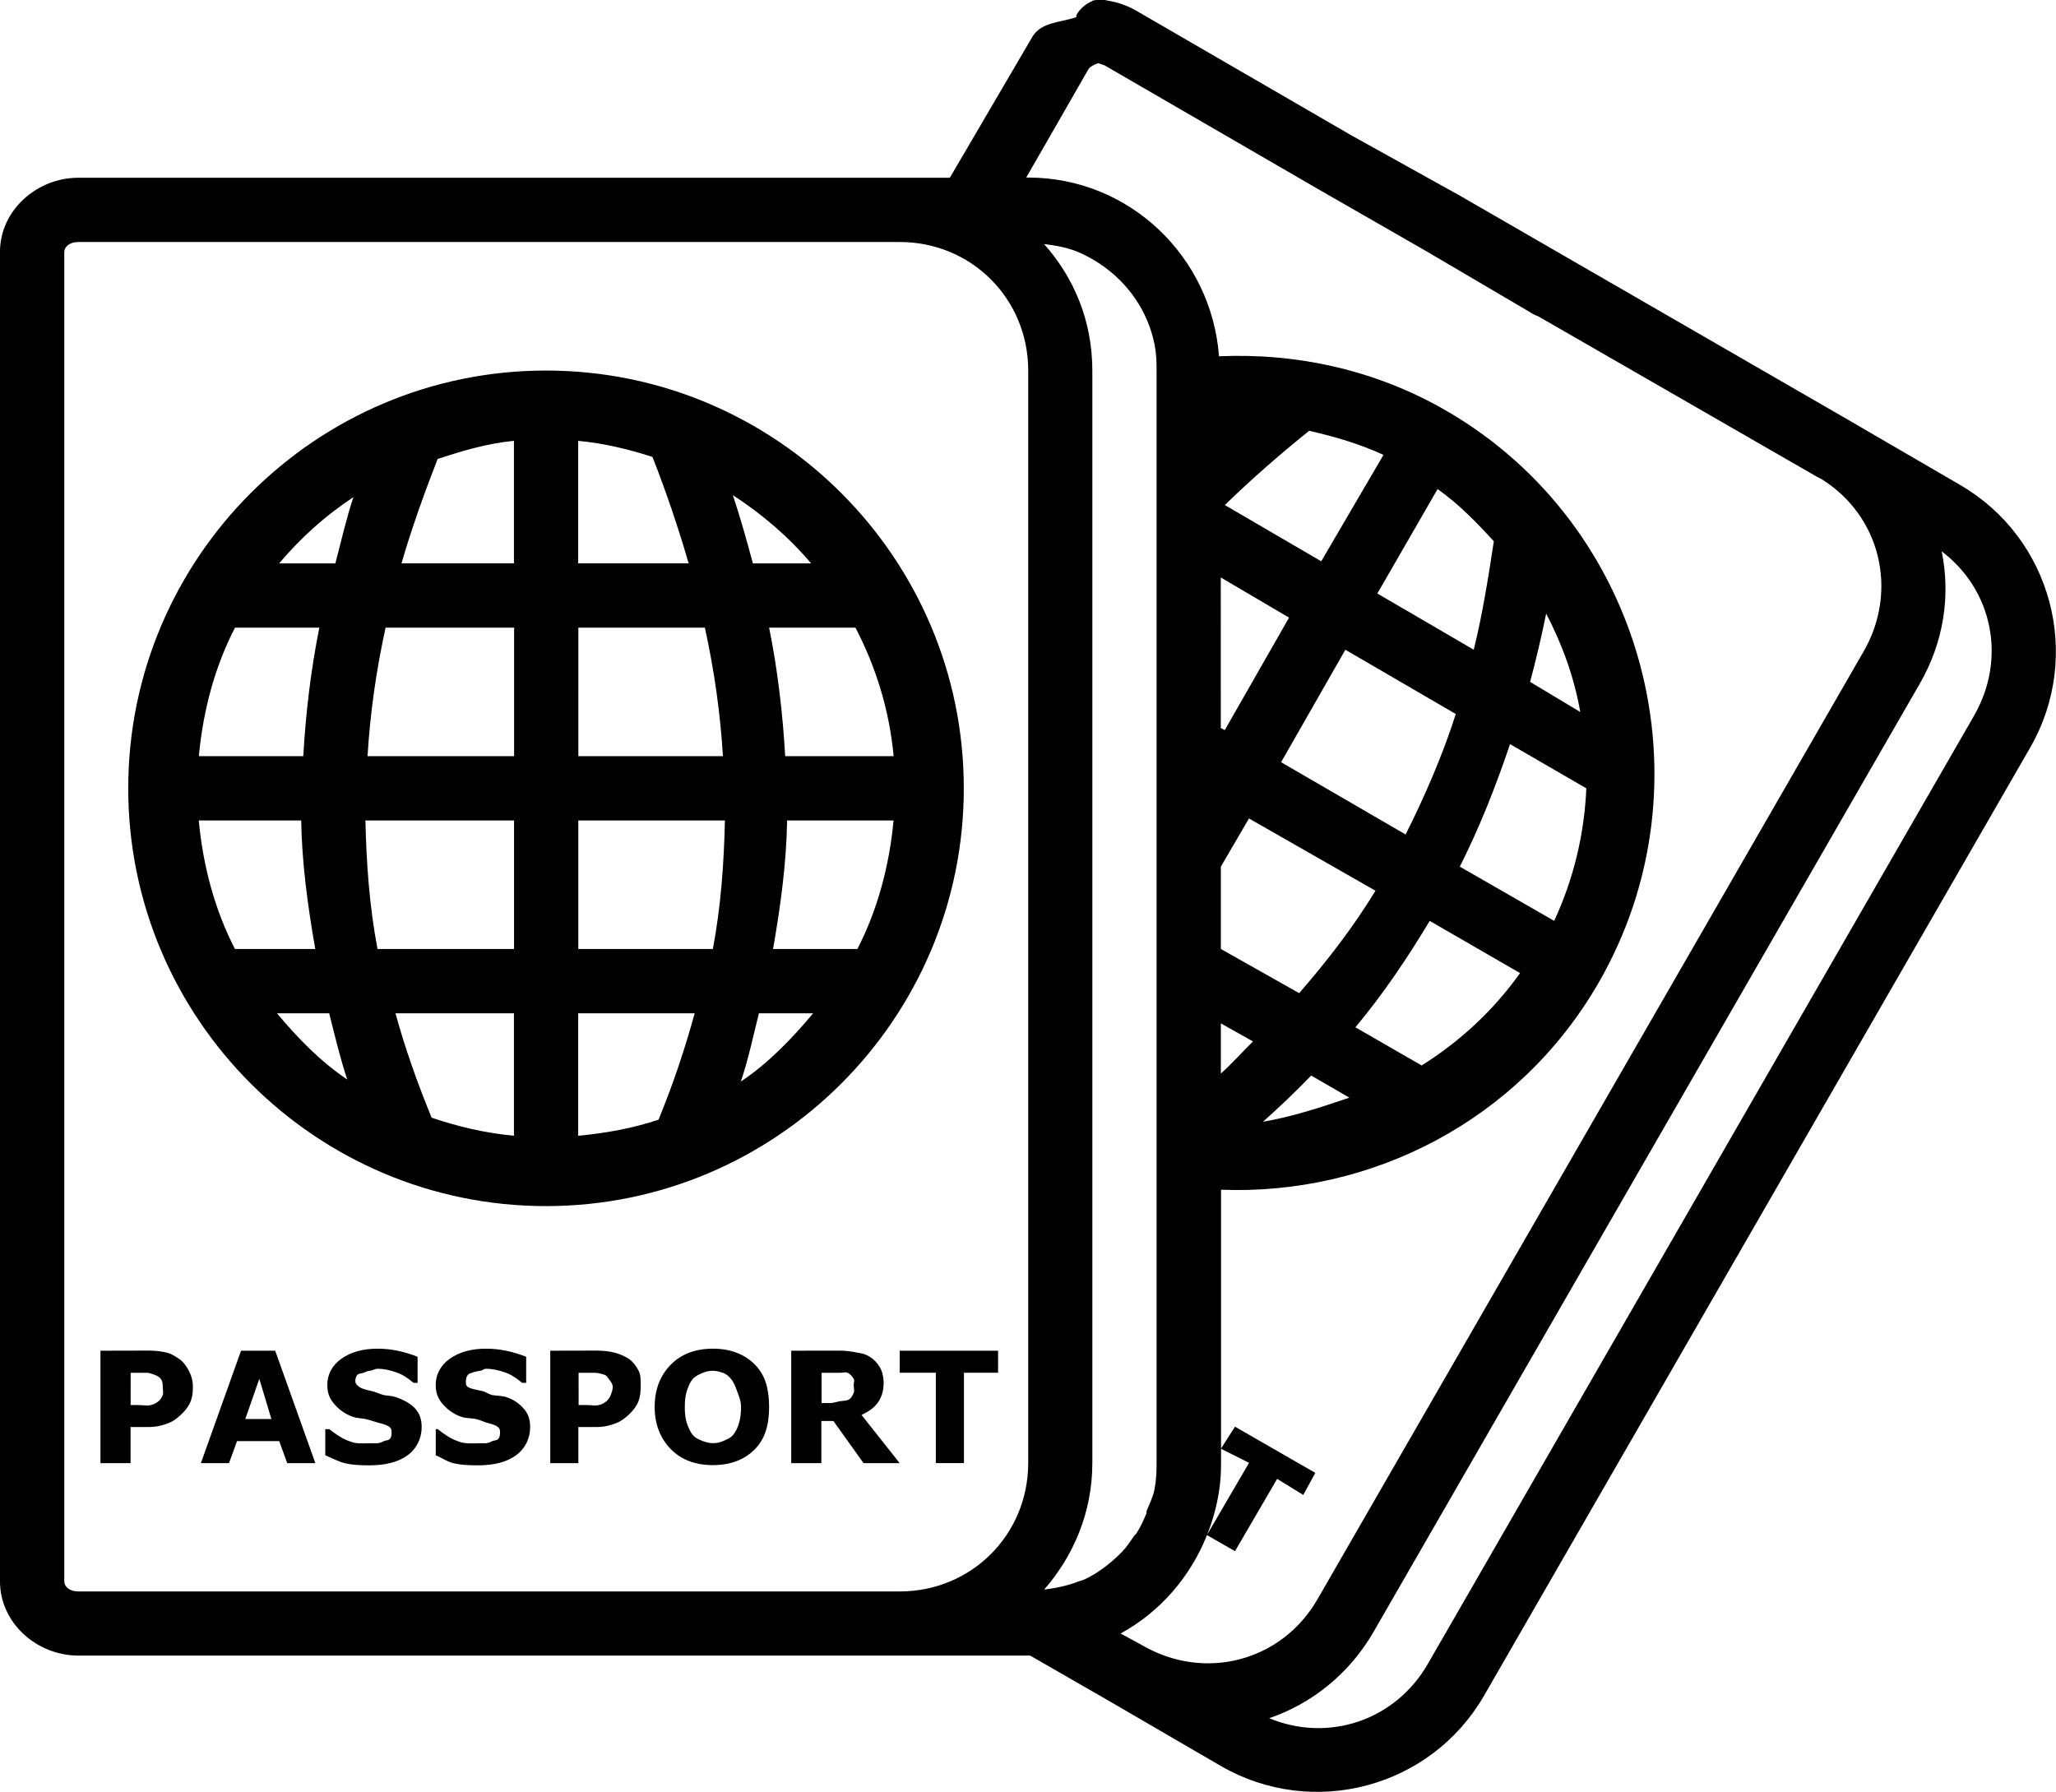 <svg version="1.1" viewBox="0 0 75 65.37" xmlns="http://www.w3.org/2000/svg">
 <path id="passports" d="m39.85 0.037c-0.245 0.099-0.456 0.283-0.586 0.513v0.074c-0.58 0.206-1.283 0.166-1.612 0.732l-3.003 5.128h-1.831-16.41-4.542-9.01c-1.505 0-2.857 1.182-2.857 2.71v48.49c0 1.528 1.352 2.71 2.857 2.71h9.01 4.542 16.41 4.688 0.073l2.93 1.685 4.029 2.344c3.356 1.938 7.658 0.792 9.596-2.564l19.92-34.58c1.938-3.356 0.792-7.658-2.564-9.596l-4.029-2.344-14.21-8.204-3.956-2.198-7.838-4.542c-0.335-0.195-0.689-0.312-1.025-0.368-0.191-0.048-0.395-0.048-0.586 0zm0.22 2.271 0.22 0.074 7.838 4.542 3.956 2.271 3.736 2.197c0.09 0.063 0.189 0.11 0.293 0.147l10.18 5.86 0.147 0.074c2.159 1.34 2.821 4.079 1.538 6.3l-19.92 34.57c-1.309 2.267-4.106 2.993-6.373 1.685l-0.806-0.44c1.435-0.785 2.54-2.056 3.15-3.589 0.2-0.504 0.361-1.058 0.44-1.611 0.056-0.324 0.073-0.676 0.073-1.025v-0.513-9.45c5.464 0.21 10.85-2.49 13.77-7.545 4.2-7.275 1.707-16.68-5.567-20.88-2.599-1.5-5.476-2.102-8.277-1.978-0.273-3.628-3.263-6.52-6.959-6.52h-0.073l2.271-3.956c0.071-0.125 0.366-0.221 0.366-0.221zm4.468 50.54 1.026 0.513-1.538 2.637 1.025 0.586 1.538-2.637 0.952 0.586 0.44-0.805-2.93-1.685zm-41.68-44.02h9.01 4.542 16.41c2.617 0 4.688 2.071 4.688 4.688v39.85c0 2.617-2.071 4.688-4.688 4.688h-16.41-4.542-9.01c-0.325 0-0.513-0.176-0.513-0.368v-48.49c0-0.188 0.188-0.368 0.513-0.368zm35.23 0.074c0.438 0.055 0.855 0.129 1.245 0.294 0.281 0.118 0.557 0.272 0.806 0.439 0.997 0.669 1.731 1.702 1.978 2.93 0.062 0.309 0.074 0.625 0.074 0.952v39.85c0 0.327-0.014 0.645-0.074 0.953-0.057 0.294-0.184 0.536-0.293 0.805-0.011 0.037 0.011 0.051 0 0.074-0.104 0.246-0.223 0.511-0.366 0.733-0.017 0.037-0.056 0.048-0.073 0.074-0.141 0.206-0.267 0.406-0.44 0.586-0.044 0.048-0.1 0.099-0.146 0.147-0.364 0.346-0.779 0.665-1.245 0.879-0.071 0.037-0.147 0.044-0.22 0.074-0.385 0.154-0.814 0.239-1.245 0.294 1.084-1.238 1.758-2.845 1.758-4.615v-39.85c0-1.79-0.652-3.372-1.758-4.615zm-18.17 4.615c-8.4 0-15.24 6.836-15.24 15.24 0 8.4 6.837 15.24 15.24 15.24 8.4 0 15.24-6.836 15.24-15.24 0-8.4-6.837-15.24-15.24-15.24zm27.84 2.197c0.923 0.213 1.824 0.472 2.71 0.879l-2.271 3.882-3.516-2.051c0.954-0.929 1.982-1.83 3.077-2.71zm-29.01 0.368v4.468h-4.102c0.362-1.25 0.82-2.531 1.319-3.809 0.894-0.29 1.807-0.568 2.783-0.66zm2.344 0c0.943 0.088 1.852 0.309 2.71 0.586 0.51 1.3 0.951 2.611 1.319 3.882h-4.029zm31.35 1.758c0.784 0.557 1.431 1.226 2.051 1.905-0.207 1.358-0.419 2.692-0.733 3.956l-3.516-2.051zm-25.71 0.221c1.063 0.69 2.027 1.511 2.857 2.491h-2.124c-0.222-0.824-0.455-1.663-0.732-2.491zm-13.84 0.074c-0.266 0.798-0.446 1.622-0.659 2.417h-2.051c0.793-0.938 1.691-1.745 2.71-2.417zm57.94 1.978c1.86 1.411 2.377 3.92 1.172 6.007l-19.92 34.58c-1.2 2.078-3.641 2.869-5.787 1.978 1.554-0.528 2.925-1.62 3.809-3.15l19.92-34.58c0.888-1.538 1.129-3.218 0.806-4.835zm-26.3 0.952 2.491 1.465-2.344 4.102-0.146-0.074zm11.87 1.318c0.589 1.129 1.02 2.321 1.245 3.59l-1.831-1.099c0.218-0.814 0.414-1.647 0.586-2.491zm-47.83 0.513h3.077c-0.314 1.558-0.495 3.128-0.586 4.688h-3.809c0.157-1.68 0.582-3.26 1.318-4.688zm5.494 0h4.688v4.688h-5.347c0.097-1.571 0.312-3.106 0.659-4.688zm7.032 0h4.615c0.347 1.582 0.562 3.117 0.659 4.688h-5.274zm6.959 0h3.15c0.746 1.436 1.234 2.997 1.392 4.688h-3.956c-0.09-1.56-0.272-3.131-0.586-4.688zm21.02 0.806 4.029 2.344c-0.492 1.532-1.13 2.997-1.831 4.395l-4.542-2.637zm6.007 3.443 2.783 1.612c-0.07 1.637-0.449 3.272-1.172 4.835l-3.443-1.978c0.717-1.421 1.316-2.934 1.831-4.468zm-9.523 2.711 4.615 2.637c-0.803 1.315-1.737 2.532-2.784 3.736l-2.857-1.612v-3.003zm-38.31 0.074h3.736c0.028 1.567 0.236 3.101 0.513 4.688h-2.93c-0.734-1.426-1.162-3.013-1.319-4.688zm6.08 0h5.421v4.688h-4.981c-0.296-1.561-0.408-3.152-0.44-4.688zm7.765 0h5.348c-0.034 1.536-0.144 3.126-0.44 4.688h-4.908zm7.618 0h3.882c-0.157 1.672-0.587 3.264-1.319 4.688h-3.077c0.277-1.587 0.486-3.121 0.513-4.688zm23.44 3.663 3.296 1.904c-0.994 1.393-2.21 2.501-3.589 3.37l-2.417-1.392c1.029-1.236 1.905-2.539 2.71-3.882zm-42.05 3.37h1.905c0.201 0.797 0.391 1.612 0.659 2.417-0.973-0.654-1.805-1.508-2.564-2.417zm4.322 0h4.322v4.468c-1.056-0.099-2.043-0.335-3.003-0.659-0.534-1.306-0.97-2.54-1.318-3.809zm6.666 0h4.249c-0.355 1.29-0.772 2.554-1.319 3.882-0.933 0.312-1.898 0.489-2.93 0.586zm6.593 0h1.978c-0.781 0.935-1.641 1.826-2.637 2.49 0.277-0.827 0.453-1.672 0.659-2.49zm16.85 0.368 1.172 0.659c-0.392 0.384-0.75 0.798-1.172 1.172zm3.296 1.904 1.392 0.806c-1.03 0.349-2.08 0.698-3.15 0.879 0.618-0.553 1.199-1.107 1.758-1.685zm-34.06 9.963c-0.532 0-0.979 0.125-1.318 0.368-0.338 0.239-0.513 0.574-0.513 0.952 0 0.283 0.07 0.468 0.22 0.659 0.151 0.188 0.391 0.402 0.732 0.513 0.149 0.048 0.271 0.04 0.44 0.074 0.171 0.037 0.36 0.11 0.513 0.147 0.145 0.037 0.292 0.081 0.366 0.147 0.077 0.063 0.074 0.132 0.074 0.221 0 0.096-0.023 0.173-0.074 0.221-0.051 0.048-0.14 0.04-0.22 0.074-0.064 0.037-0.116 0.059-0.22 0.074h-0.293c-0.247 0-0.464 0.037-0.732-0.074-0.267-0.092-0.516-0.268-0.733-0.44h-0.147v0.952c0.218 0.092 0.483 0.235 0.732 0.294 0.251 0.059 0.543 0.074 0.879 0.074 0.582 0 1.054-0.118 1.392-0.368 0.34-0.25 0.513-0.626 0.513-1.025 0-0.279-0.071-0.485-0.22-0.659-0.147-0.176-0.422-0.338-0.733-0.44-0.158-0.052-0.301-0.044-0.44-0.073-0.136-0.037-0.29-0.114-0.44-0.147-0.227-0.048-0.358-0.088-0.44-0.147-0.082-0.059-0.147-0.114-0.147-0.221 0-0.07 0.023-0.166 0.074-0.221 0.051-0.055 0.149-0.048 0.22-0.074 0.08-0.037 0.134-0.059 0.22-0.074 0.088 0 0.206-0.074 0.293-0.074 0.247 0 0.496 0.059 0.732 0.147 0.238 0.088 0.423 0.235 0.586 0.368h0.146v-0.952c-0.191-0.077-0.471-0.169-0.732-0.221-0.26-0.052-0.465-0.074-0.732-0.074zm3.956 0c-0.532 0-0.979 0.125-1.319 0.368-0.338 0.239-0.513 0.574-0.513 0.952 0 0.283 0.071 0.468 0.22 0.659 0.15 0.188 0.391 0.402 0.733 0.513 0.149 0.048 0.344 0.04 0.513 0.074 0.171 0.037 0.287 0.11 0.44 0.147 0.145 0.037 0.292 0.081 0.366 0.147 0.077 0.063 0.073 0.132 0.073 0.221 0 0.096-0.023 0.173-0.073 0.221-0.051 0.048-0.14 0.04-0.22 0.074-0.065 0.037-0.116 0.059-0.22 0.074h-0.22c-0.247 0-0.537 0.037-0.806-0.074-0.267-0.092-0.516-0.268-0.732-0.44h-0.073v0.952c0.218 0.092 0.41 0.235 0.659 0.294 0.251 0.059 0.543 0.074 0.879 0.074 0.582 0 1.054-0.118 1.392-0.368 0.34-0.25 0.513-0.626 0.513-1.025 0-0.279-0.07-0.485-0.22-0.659-0.147-0.176-0.349-0.338-0.659-0.44-0.158-0.052-0.375-0.044-0.513-0.073-0.136-0.037-0.217-0.114-0.366-0.147-0.227-0.048-0.431-0.088-0.513-0.147-0.082-0.059-0.073-0.114-0.073-0.221 0-0.07 0.023-0.166 0.073-0.221 0.051-0.055 0.075-0.048 0.147-0.074 0.08-0.037 0.207-0.059 0.293-0.074 0.088 0 0.132-0.074 0.22-0.074 0.247 0 0.496 0.059 0.733 0.147 0.238 0.088 0.422 0.235 0.586 0.368h0.147v-0.952c-0.191-0.077-0.471-0.169-0.733-0.221-0.26-0.052-0.466-0.074-0.733-0.074zm8.278 0c-0.652 0-1.168 0.206-1.538 0.586-0.371 0.378-0.586 0.886-0.586 1.538 0 0.647 0.215 1.157 0.586 1.538 0.371 0.38 0.886 0.586 1.538 0.586 0.654 0 1.168-0.206 1.538-0.586 0.371-0.382 0.513-0.891 0.513-1.538 0-0.652-0.14-1.161-0.513-1.538-0.373-0.38-0.888-0.586-1.538-0.586zm-22.34 0.074v4.102h1.099v-1.318h0.659c0.296 0 0.535-0.066 0.733-0.147 0.2-0.081 0.351-0.206 0.513-0.368 0.118-0.118 0.23-0.268 0.293-0.44 0.063-0.173 0.074-0.331 0.074-0.512 0-0.235-0.059-0.419-0.147-0.586-0.085-0.166-0.203-0.331-0.366-0.44-0.136-0.088-0.261-0.176-0.44-0.221-0.176-0.044-0.401-0.074-0.659-0.074zm5.128 0-1.465 4.102h1.026l0.293-0.805h1.538l0.293 0.805h1.026l-1.465-4.102zm11.28 0v4.102h1.025v-1.318h0.659c0.296 0 0.534-0.066 0.733-0.147 0.2-0.081 0.351-0.206 0.513-0.368 0.118-0.118 0.229-0.268 0.293-0.44 0.063-0.173 0.073-0.331 0.073-0.512 0-0.235 0.014-0.419-0.073-0.586-0.085-0.166-0.203-0.331-0.366-0.44-0.136-0.088-0.334-0.176-0.513-0.221-0.176-0.044-0.401-0.074-0.659-0.074zm8.79 0v4.102h1.099v-1.538h0.44l1.099 1.538h1.319l-1.392-1.758c0.258-0.125 0.448-0.25 0.586-0.44 0.14-0.188 0.22-0.433 0.22-0.732 0-0.217-0.056-0.442-0.147-0.586-0.089-0.147-0.214-0.276-0.366-0.368-0.15-0.092-0.267-0.121-0.44-0.147-0.173-0.037-0.419-0.074-0.659-0.074zm3.956 0v0.805h1.319v3.296h1.026v-3.296h1.245v-0.805zm-6.813 0.732c0.131 0 0.246 0.037 0.366 0.074 0.122 0.048 0.2 0.11 0.293 0.221 0.09 0.107 0.163 0.268 0.22 0.44 0.057 0.173 0.147 0.342 0.147 0.586 0 0.228-0.023 0.417-0.073 0.586-0.048 0.165-0.118 0.316-0.22 0.439-0.09 0.11-0.245 0.165-0.366 0.221-0.122 0.051-0.232 0.074-0.366 0.074-0.135 0-0.245-0.037-0.366-0.074-0.122-0.052-0.275-0.11-0.366-0.221-0.09-0.107-0.164-0.272-0.22-0.439-0.055-0.169-0.074-0.346-0.074-0.586 0-0.235 0.02-0.408 0.074-0.586 0.058-0.18 0.129-0.338 0.22-0.44 0.098-0.11 0.25-0.173 0.366-0.221 0.118-0.048 0.234-0.074 0.366-0.074zm-21.24 0.074h0.146 0.44c0.103 0 0.184 0.037 0.293 0.074 0.082 0.037 0.158 0.063 0.22 0.147 0.062 0.081 0.073 0.18 0.073 0.294 0 0.118 0.031 0.213 0 0.294-0.031 0.081-0.08 0.162-0.147 0.221-0.079 0.066-0.177 0.125-0.293 0.147-0.115 0.037-0.261 0-0.44 0h-0.293zm16.34 0h0.22 0.366c0.103 0 0.257 0.037 0.366 0.074 0.082 0.037 0.084 0.063 0.147 0.147 0.061 0.081 0.147 0.18 0.147 0.294 0 0.118-0.042 0.213-0.073 0.294-0.031 0.081-0.08 0.162-0.146 0.221-0.079 0.066-0.177 0.125-0.293 0.147-0.115 0.037-0.261 0-0.439 0h-0.293zm8.864 0h0.366 0.293c0.095 0 0.222-0.037 0.293 0 0.102 0.044 0.178 0.147 0.22 0.221 0.042 0.074 0 0.118 0 0.221 0 0.114 0.034 0.224 0 0.294-0.034 0.066-0.074 0.162-0.146 0.221-0.077 0.059-0.18 0.059-0.293 0.074-0.113 0-0.272 0.074-0.44 0.074h-0.293zm-20.51 0.221 0.44 1.465h-0.952z" overflow="visible" style="color:#000000;fill:#000000"/>
</svg>

